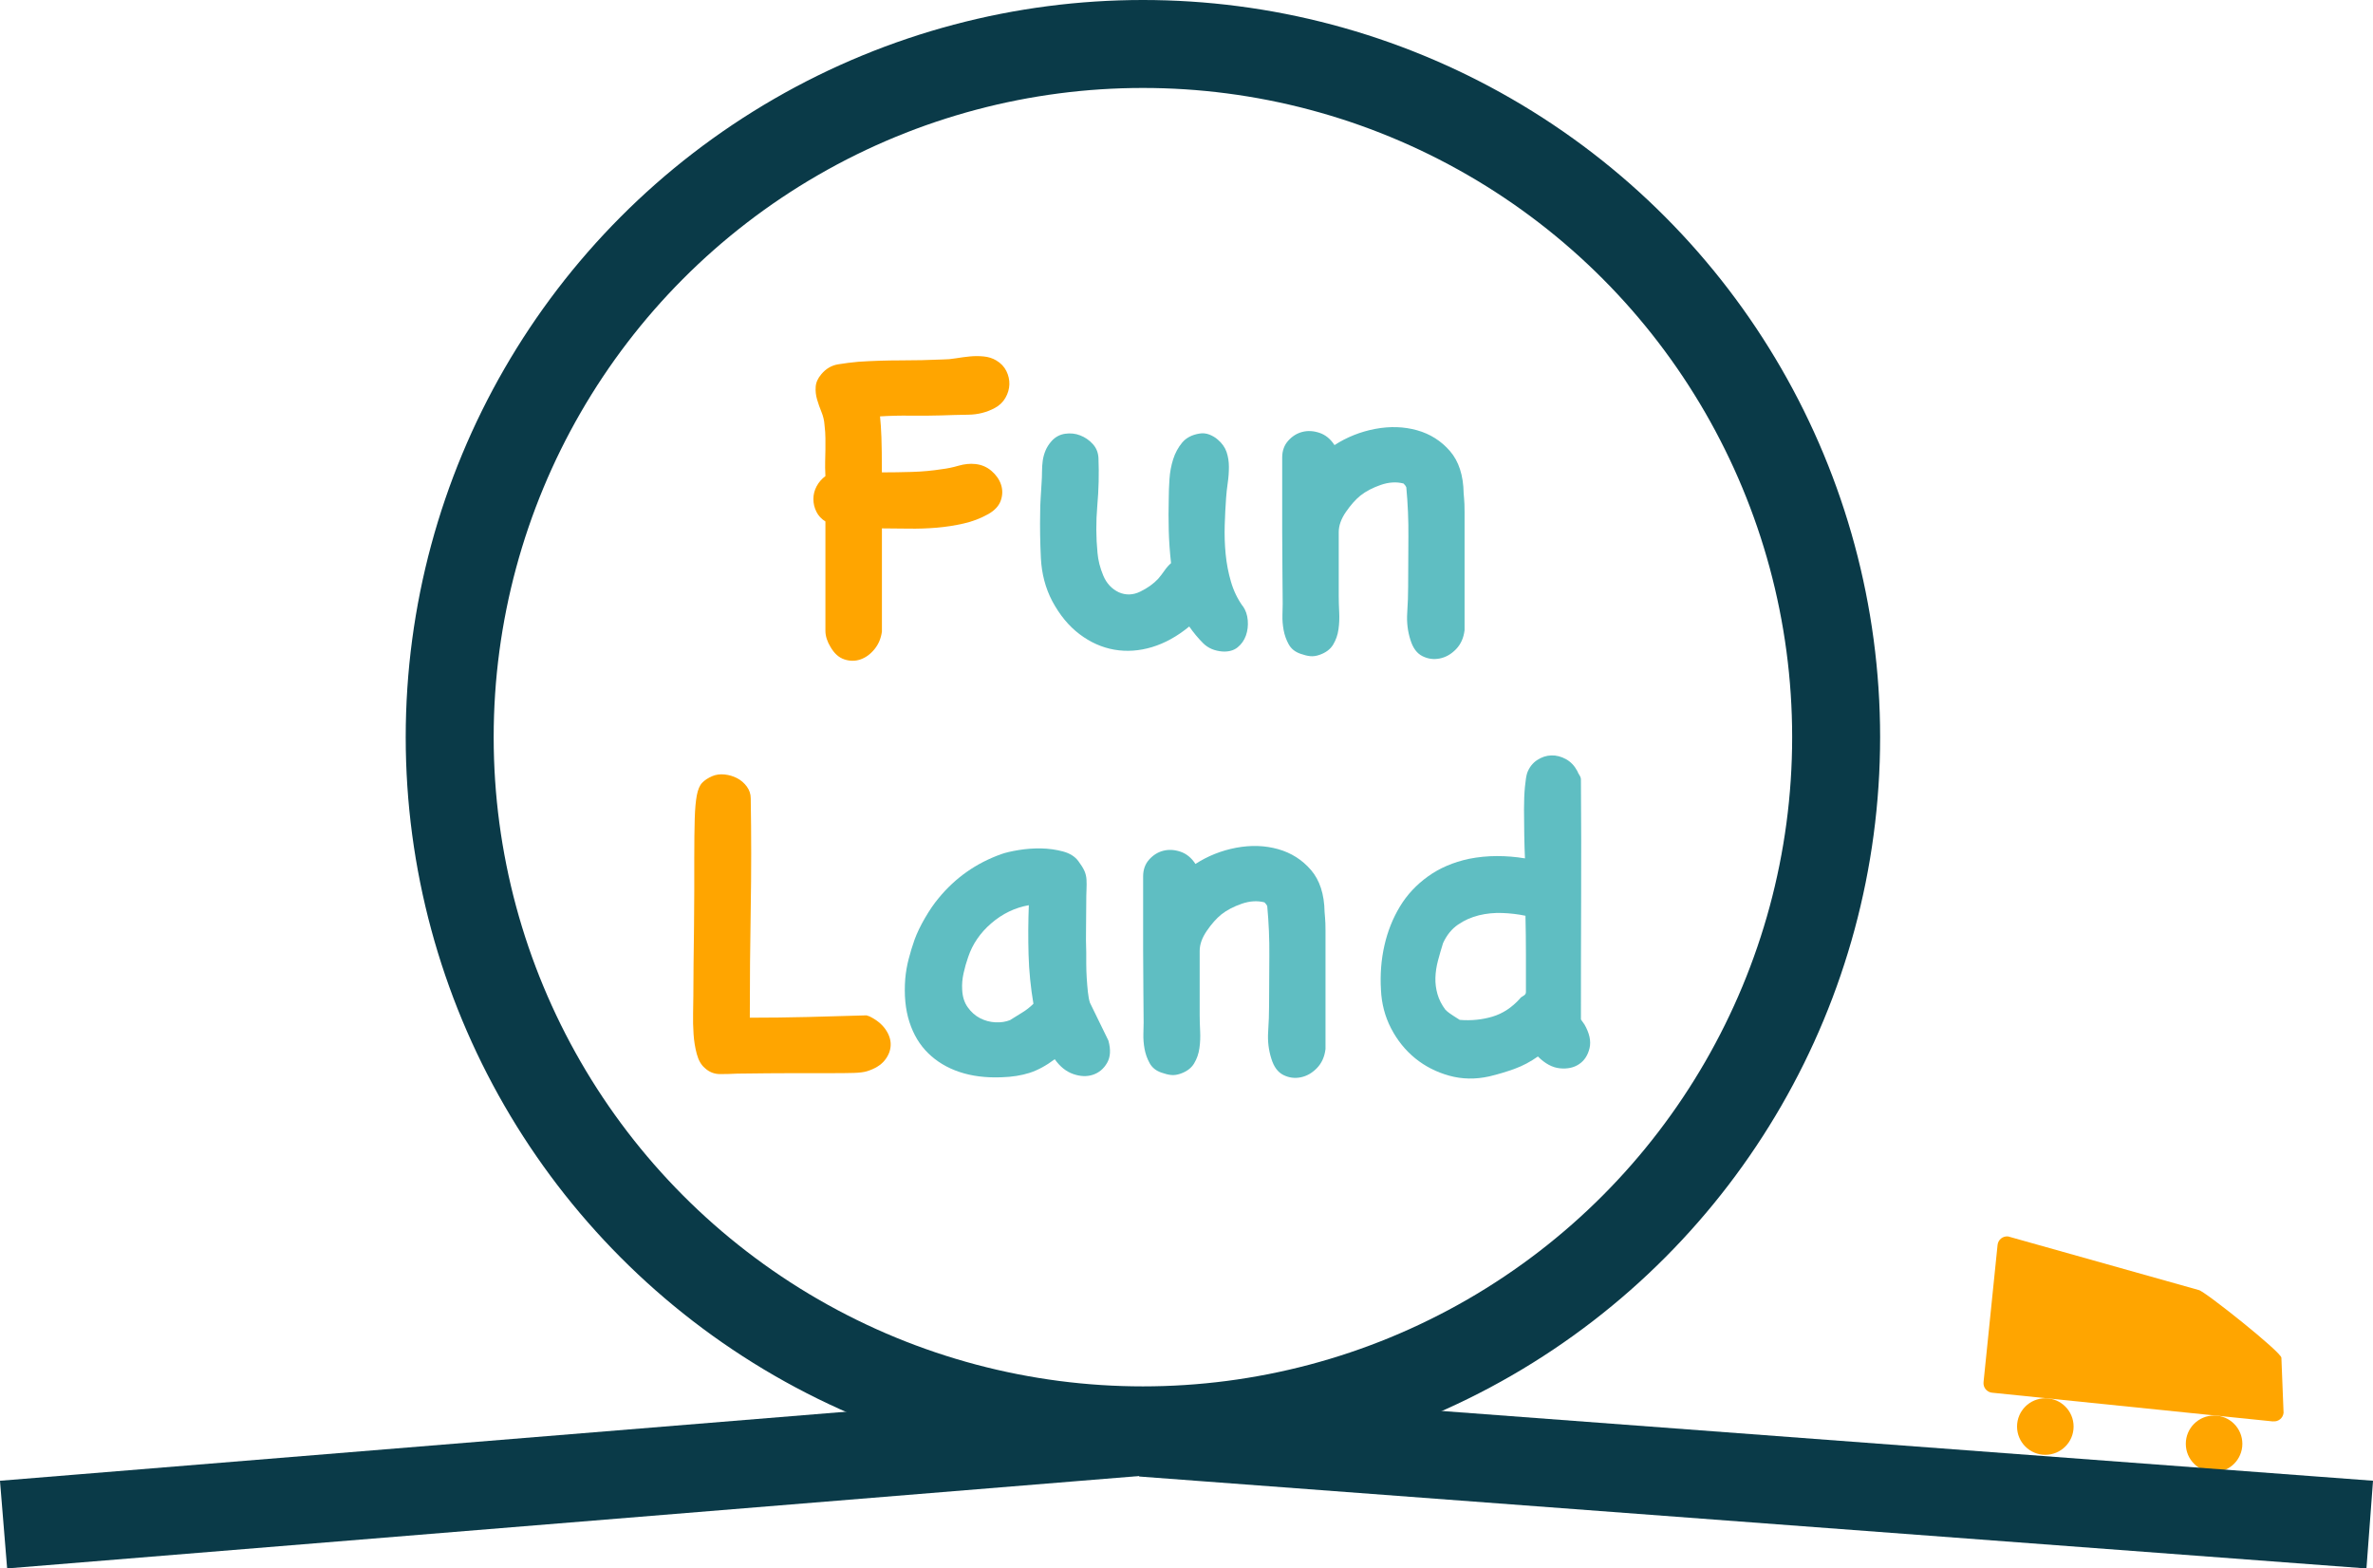 <?xml version="1.0" encoding="UTF-8"?><svg xmlns="http://www.w3.org/2000/svg" viewBox="0 0 566.53 374.47"><defs><style>.d{fill:orange;}.e{fill:#5fbec2;}.f{fill:none;stroke:#0a3a48;stroke-miterlimit:10;stroke-width:21px;}</style></defs><g id="a"/><g id="b"><g id="c"><path class="d" d="M542.67,339.37l-67.08-6.86c-1.26-.13-2.17-1.25-2.04-2.51l3.35-32.76c.13-1.26,1.25-2.17,2.51-2.04l45.52,12.8c1.26,.13,19.86,14.93,19.73,16.18l.52,13.13c-.13,1.26-1.25,2.17-2.51,2.04Z"/><circle class="d" cx="488.3" cy="340.59" r="6.75"/><circle class="d" cx="528.59" cy="344.71" r="6.75"/><circle class="f" cx="272.86" cy="176" r="165.5"/><line class="f" x1="274.9" y1="341.63" x2=".85" y2="364"/><line class="f" x1="272.75" y1="342.05" x2="565.75" y2="364"/><g><path class="d" d="M208.77,155c-.96,1.18-2.06,1.99-3.32,2.43-1.25,.44-2.54,.44-3.87,0-1.33-.44-2.43-1.44-3.31-2.98-.37-.59-.66-1.21-.88-1.88-.22-.66-.33-1.33-.33-1.99v-26.08c-.96-.59-1.68-1.36-2.15-2.32-.48-.96-.72-1.97-.72-3.04s.26-2.08,.77-3.04c.51-.96,1.22-1.77,2.1-2.43-.07-1.4-.09-2.58-.06-3.54,.04-.96,.06-1.88,.06-2.76v-2.71c0-.92-.07-2.01-.22-3.26-.07-1.03-.31-2.04-.72-3.04-.41-.99-.76-1.99-1.05-2.98-.29-.99-.41-2.01-.33-3.04,.07-1.03,.51-2.02,1.33-2.98,1.1-1.33,2.45-2.12,4.03-2.38,1.58-.26,3.18-.46,4.81-.61,3.39-.22,6.76-.33,10.11-.33s6.72-.07,10.11-.22c.96,0,1.99-.09,3.09-.28,1.11-.18,2.21-.33,3.32-.44,1.1-.11,2.21-.11,3.31,0,1.11,.11,2.1,.42,2.98,.94,1.11,.66,1.92,1.51,2.43,2.54,.51,1.03,.75,2.1,.72,3.2-.04,1.1-.35,2.17-.94,3.2-.59,1.03-1.44,1.84-2.54,2.43-1.92,1.03-4.02,1.57-6.3,1.6-2.28,.04-4.46,.09-6.52,.17-2.43,.07-4.86,.09-7.29,.06-2.43-.04-4.86,.02-7.29,.17,.15,1.4,.26,3.06,.33,4.97,.07,1.92,.11,4.71,.11,8.4,2.36,0,4.75-.04,7.18-.11,2.43-.07,4.82-.29,7.18-.66,1.25-.15,2.58-.42,3.98-.83,1.4-.4,2.72-.53,3.98-.39,1.47,.15,2.76,.7,3.87,1.66,1.1,.96,1.86,2.04,2.26,3.26,.4,1.22,.39,2.47-.05,3.76-.44,1.29-1.44,2.38-2.98,3.26-1.84,1.03-3.81,1.79-5.91,2.26-2.1,.48-4.25,.81-6.46,1-2.21,.18-4.42,.26-6.63,.22-2.21-.04-4.35-.06-6.41-.06v24.64c-.22,1.62-.81,3.02-1.77,4.2Z"/><path class="e" d="M296.73,144.72c.66,.96,1.05,2.08,1.16,3.37,.11,1.29-.04,2.51-.44,3.65-.41,1.14-1.07,2.08-1.99,2.82-.92,.74-2.12,1.07-3.59,.99-1.92-.15-3.46-.81-4.64-1.99-1.18-1.18-2.28-2.5-3.31-3.98-2.87,2.36-5.84,4-8.9,4.92-3.06,.92-6.06,1.12-9,.61-2.95-.52-5.71-1.75-8.29-3.7-2.58-1.95-4.75-4.59-6.52-7.9-1.62-3.09-2.52-6.52-2.71-10.28-.18-3.76-.24-7.33-.17-10.72,0-1.18,.04-2.34,.11-3.48,.07-1.14,.15-2.34,.22-3.59,.07-.96,.11-1.9,.11-2.82s.06-1.79,.17-2.6c.11-.81,.33-1.62,.66-2.43,.33-.81,.83-1.58,1.49-2.32,.88-.96,1.95-1.53,3.21-1.71,1.25-.18,2.45-.06,3.59,.39,1.14,.44,2.14,1.12,2.98,2.04,.85,.92,1.31,2.04,1.38,3.37,.15,3.76,.06,7.55-.28,11.38-.33,3.83-.31,7.59,.05,11.27,.15,1.77,.61,3.57,1.38,5.42,.77,1.84,2.01,3.17,3.7,3.98,1.69,.74,3.41,.68,5.14-.17,1.73-.85,3.15-1.86,4.25-3.04,.51-.59,1.01-1.23,1.49-1.93,.48-.7,1.01-1.31,1.6-1.82-.29-2.58-.48-5.16-.55-7.73-.07-2.58-.07-5.16,0-7.73,0-1.4,.06-2.93,.17-4.59,.11-1.66,.4-3.24,.88-4.75,.48-1.51,1.2-2.83,2.15-3.98,.96-1.14,2.32-1.86,4.09-2.15,.81-.15,1.6-.07,2.38,.22,.77,.3,1.45,.7,2.04,1.22,1.03,.88,1.73,1.88,2.1,2.98,.37,1.1,.55,2.28,.55,3.54s-.09,2.52-.28,3.81c-.19,1.29-.31,2.49-.39,3.59-.15,2.06-.26,4.24-.33,6.52-.07,2.28,0,4.57,.22,6.85,.22,2.28,.64,4.49,1.27,6.63,.62,2.14,1.56,4.09,2.82,5.86Z"/><path class="e" d="M349.65,150.47c-.22,1.84-.9,3.35-2.04,4.53-1.14,1.18-2.43,1.92-3.87,2.21-1.44,.29-2.82,.11-4.14-.55-1.33-.66-2.28-1.95-2.87-3.87-.66-2.06-.92-4.22-.77-6.46,.15-2.25,.22-4.33,.22-6.24,0-3.98,.02-7.94,.06-11.88,.04-3.94-.13-7.9-.5-11.88-.07-.15-.15-.28-.22-.39-.07-.11-.22-.28-.44-.5-1.7-.44-3.5-.33-5.42,.33-1.92,.66-3.54,1.51-4.86,2.54-1.18,.96-2.34,2.27-3.48,3.92-1.14,1.66-1.71,3.26-1.71,4.81v15.25c0,1.18,.04,2.47,.11,3.87,.07,1.4,.02,2.76-.17,4.09-.18,1.33-.61,2.54-1.27,3.65-.66,1.1-1.73,1.91-3.2,2.43-.81,.29-1.57,.4-2.27,.33-.7-.07-1.46-.26-2.27-.55-1.33-.44-2.28-1.2-2.87-2.27-.59-1.07-1-2.21-1.22-3.42-.22-1.22-.31-2.39-.28-3.54,.04-1.14,.06-2.04,.06-2.71,0-1.69-.02-4.14-.06-7.35-.04-3.2-.06-6.57-.06-10.11v-17.46c0-1.62,.48-2.96,1.44-4.03,.96-1.07,2.08-1.77,3.37-2.1,1.29-.33,2.65-.26,4.09,.22,1.44,.48,2.63,1.46,3.59,2.93,2.95-1.91,6.19-3.2,9.72-3.87,3.54-.66,6.87-.55,10,.33,3.13,.88,5.75,2.54,7.85,4.97,2.1,2.43,3.19,5.78,3.26,10.06,0,.15,.04,.59,.11,1.33,.07,.74,.11,1.77,.11,3.09v28.29Z"/><path class="d" d="M207.5,242.62c1.69,.81,2.98,1.84,3.87,3.09,.88,1.25,1.31,2.52,1.27,3.81-.04,1.29-.52,2.51-1.44,3.65-.92,1.14-2.34,2.01-4.25,2.6-.74,.22-1.77,.35-3.09,.39-1.33,.04-3.17,.06-5.52,.06h-8.95c-3.61,0-8.07,.04-13.37,.11-1.33,.07-2.69,.11-4.09,.11s-2.62-.48-3.65-1.44c-.88-.74-1.53-1.86-1.93-3.37-.41-1.51-.66-3.09-.77-4.75s-.15-3.32-.11-4.97c.04-1.66,.06-3.04,.06-4.14,0-2.21,.02-4.75,.05-7.62,.04-2.87,.07-5.8,.11-8.79s.06-5.91,.06-8.78v-7.62c0-3.9,.04-7.05,.11-9.45,.07-2.39,.24-4.27,.5-5.63,.26-1.36,.68-2.36,1.27-2.98,.59-.62,1.4-1.16,2.43-1.6,.88-.37,1.86-.5,2.93-.39,1.07,.11,2.06,.41,2.98,.88,.92,.48,1.69,1.14,2.32,1.99,.62,.85,.94,1.79,.94,2.82,.15,8.84,.15,17.61,0,26.3-.15,8.69-.22,17.39-.22,26.08,4.64,0,9.26-.06,13.87-.17,4.6-.11,9.26-.24,13.98-.39l.66,.22Z"/><path class="e" d="M264.63,248.48c.59,2.14,.48,3.91-.33,5.3-.81,1.4-1.93,2.34-3.37,2.82-1.44,.48-3,.42-4.7-.17-1.7-.59-3.17-1.77-4.42-3.54-2.06,1.55-4.07,2.63-6.02,3.26-1.95,.62-4.18,.98-6.69,1.05-3.76,.15-7.11-.28-10.05-1.27-2.95-.99-5.43-2.49-7.46-4.48-2.03-1.99-3.52-4.47-4.48-7.46-.96-2.98-1.29-6.43-.99-10.33,.15-1.62,.42-3.2,.83-4.75,.4-1.55,.86-3.06,1.38-4.53,.59-1.62,1.42-3.35,2.49-5.19,1.07-1.84,2.15-3.43,3.26-4.75,3.98-4.86,8.95-8.36,14.92-10.5,1.03-.37,2.43-.7,4.2-.99,1.77-.29,3.55-.42,5.36-.39,1.8,.04,3.54,.28,5.19,.72,1.66,.44,2.89,1.22,3.7,2.32,.66,.88,1.14,1.66,1.44,2.32,.29,.66,.46,1.36,.5,2.1,.04,.74,.04,1.53,0,2.38-.04,.85-.06,1.9-.06,3.15,0,2.06-.02,4.07-.05,6.02-.04,1.95-.02,3.92,.05,5.91v2.6c0,1.07,.04,2.19,.11,3.37,.07,1.18,.17,2.3,.28,3.37,.11,1.07,.28,1.93,.5,2.6l4.42,9.06Zm-23.43-4.97c.81-.51,1.73-1.09,2.76-1.71,1.03-.62,1.95-1.34,2.76-2.15-.66-3.9-1.05-7.81-1.16-11.71-.11-3.9-.09-7.85,.06-11.82-3.32,.59-6.3,2.03-8.95,4.31-2.65,2.28-4.49,4.97-5.53,8.07-.44,1.25-.81,2.54-1.1,3.87-.29,1.33-.41,2.62-.33,3.87,.07,1.7,.51,3.11,1.33,4.25,.81,1.14,1.79,2.01,2.93,2.6,1.14,.59,2.36,.92,3.65,.99,1.29,.07,2.49-.11,3.59-.55Z"/><path class="e" d="M316.45,250.47c-.22,1.84-.9,3.35-2.04,4.53-1.14,1.18-2.43,1.92-3.87,2.21-1.44,.29-2.82,.11-4.14-.55-1.33-.66-2.28-1.95-2.87-3.87-.66-2.06-.92-4.22-.77-6.46,.15-2.25,.22-4.33,.22-6.24,0-3.98,.02-7.94,.06-11.88,.04-3.94-.13-7.9-.5-11.88-.07-.15-.15-.28-.22-.39-.07-.11-.22-.28-.44-.5-1.7-.44-3.5-.33-5.42,.33-1.92,.66-3.54,1.51-4.86,2.54-1.18,.96-2.34,2.26-3.48,3.92-1.14,1.66-1.71,3.26-1.71,4.81v15.25c0,1.18,.04,2.47,.11,3.87,.07,1.4,.02,2.76-.17,4.09-.18,1.33-.61,2.54-1.27,3.65-.66,1.1-1.73,1.91-3.2,2.43-.81,.29-1.57,.4-2.27,.33-.7-.07-1.46-.26-2.27-.55-1.33-.44-2.28-1.2-2.87-2.27-.59-1.07-1-2.21-1.22-3.42-.22-1.22-.31-2.39-.28-3.54,.04-1.14,.06-2.04,.06-2.71,0-1.69-.02-4.14-.06-7.35-.04-3.2-.06-6.57-.06-10.11v-17.46c0-1.62,.48-2.96,1.44-4.03,.96-1.07,2.08-1.77,3.37-2.1,1.29-.33,2.65-.26,4.09,.22,1.44,.48,2.63,1.46,3.59,2.93,2.95-1.91,6.19-3.2,9.72-3.87,3.54-.66,6.87-.55,10,.33,3.13,.88,5.75,2.54,7.85,4.97,2.1,2.43,3.19,5.78,3.26,10.06,0,.15,.04,.59,.11,1.33,.07,.74,.11,1.77,.11,3.09v28.29Z"/><path class="e" d="M378.22,244.5c1.25,2.14,1.67,4.05,1.27,5.75-.41,1.7-1.23,2.97-2.49,3.81-1.25,.85-2.78,1.18-4.59,1-1.81-.18-3.55-1.12-5.25-2.82-1.77,1.25-3.61,2.23-5.53,2.93-1.92,.7-3.94,1.31-6.08,1.82-3.31,.74-6.5,.68-9.56-.17-3.06-.85-5.77-2.23-8.12-4.14-2.36-1.92-4.27-4.29-5.75-7.13-1.47-2.83-2.28-5.91-2.43-9.23-.22-3.68,.06-7.22,.83-10.61,.77-3.39,2.01-6.48,3.7-9.28,1.69-2.8,3.92-5.19,6.69-7.18,2.76-1.99,6.02-3.39,9.78-4.2,2.21-.44,4.44-.66,6.69-.66s4.48,.18,6.69,.55c-.08-1.62-.13-3.48-.17-5.58-.04-2.1-.06-4.14-.06-6.13s.07-3.77,.22-5.36c.15-1.58,.33-2.71,.55-3.37,.51-1.33,1.31-2.34,2.38-3.04,1.07-.7,2.19-1.07,3.37-1.1,1.18-.04,2.34,.26,3.48,.88,1.14,.63,2.04,1.57,2.71,2.82,.15,.37,.33,.72,.55,1.05,.22,.33,.33,.68,.33,1.05,.07,9.65,.09,19.19,.05,28.62-.04,9.43-.05,18.97-.05,28.62,.29,.44,.55,.81,.77,1.1Zm-15.36-6.08c.15-.22,.42-.44,.83-.66,.4-.22,.61-.51,.61-.88v-9.12c0-2.98-.04-6.02-.11-9.12-1.77-.37-3.61-.59-5.53-.66-1.92-.07-3.78,.11-5.58,.55-1.81,.44-3.46,1.18-4.97,2.21-1.51,1.03-2.71,2.5-3.59,4.42-.44,1.4-.85,2.8-1.22,4.2-.37,1.4-.57,2.76-.61,4.09-.04,1.33,.13,2.63,.5,3.92,.37,1.29,1,2.52,1.88,3.7,.29,.3,.64,.59,1.05,.88,.4,.29,1.2,.81,2.38,1.55,2.72,.22,5.32-.04,7.79-.77,2.47-.74,4.66-2.17,6.58-4.31Z"/></g></g></g></svg>